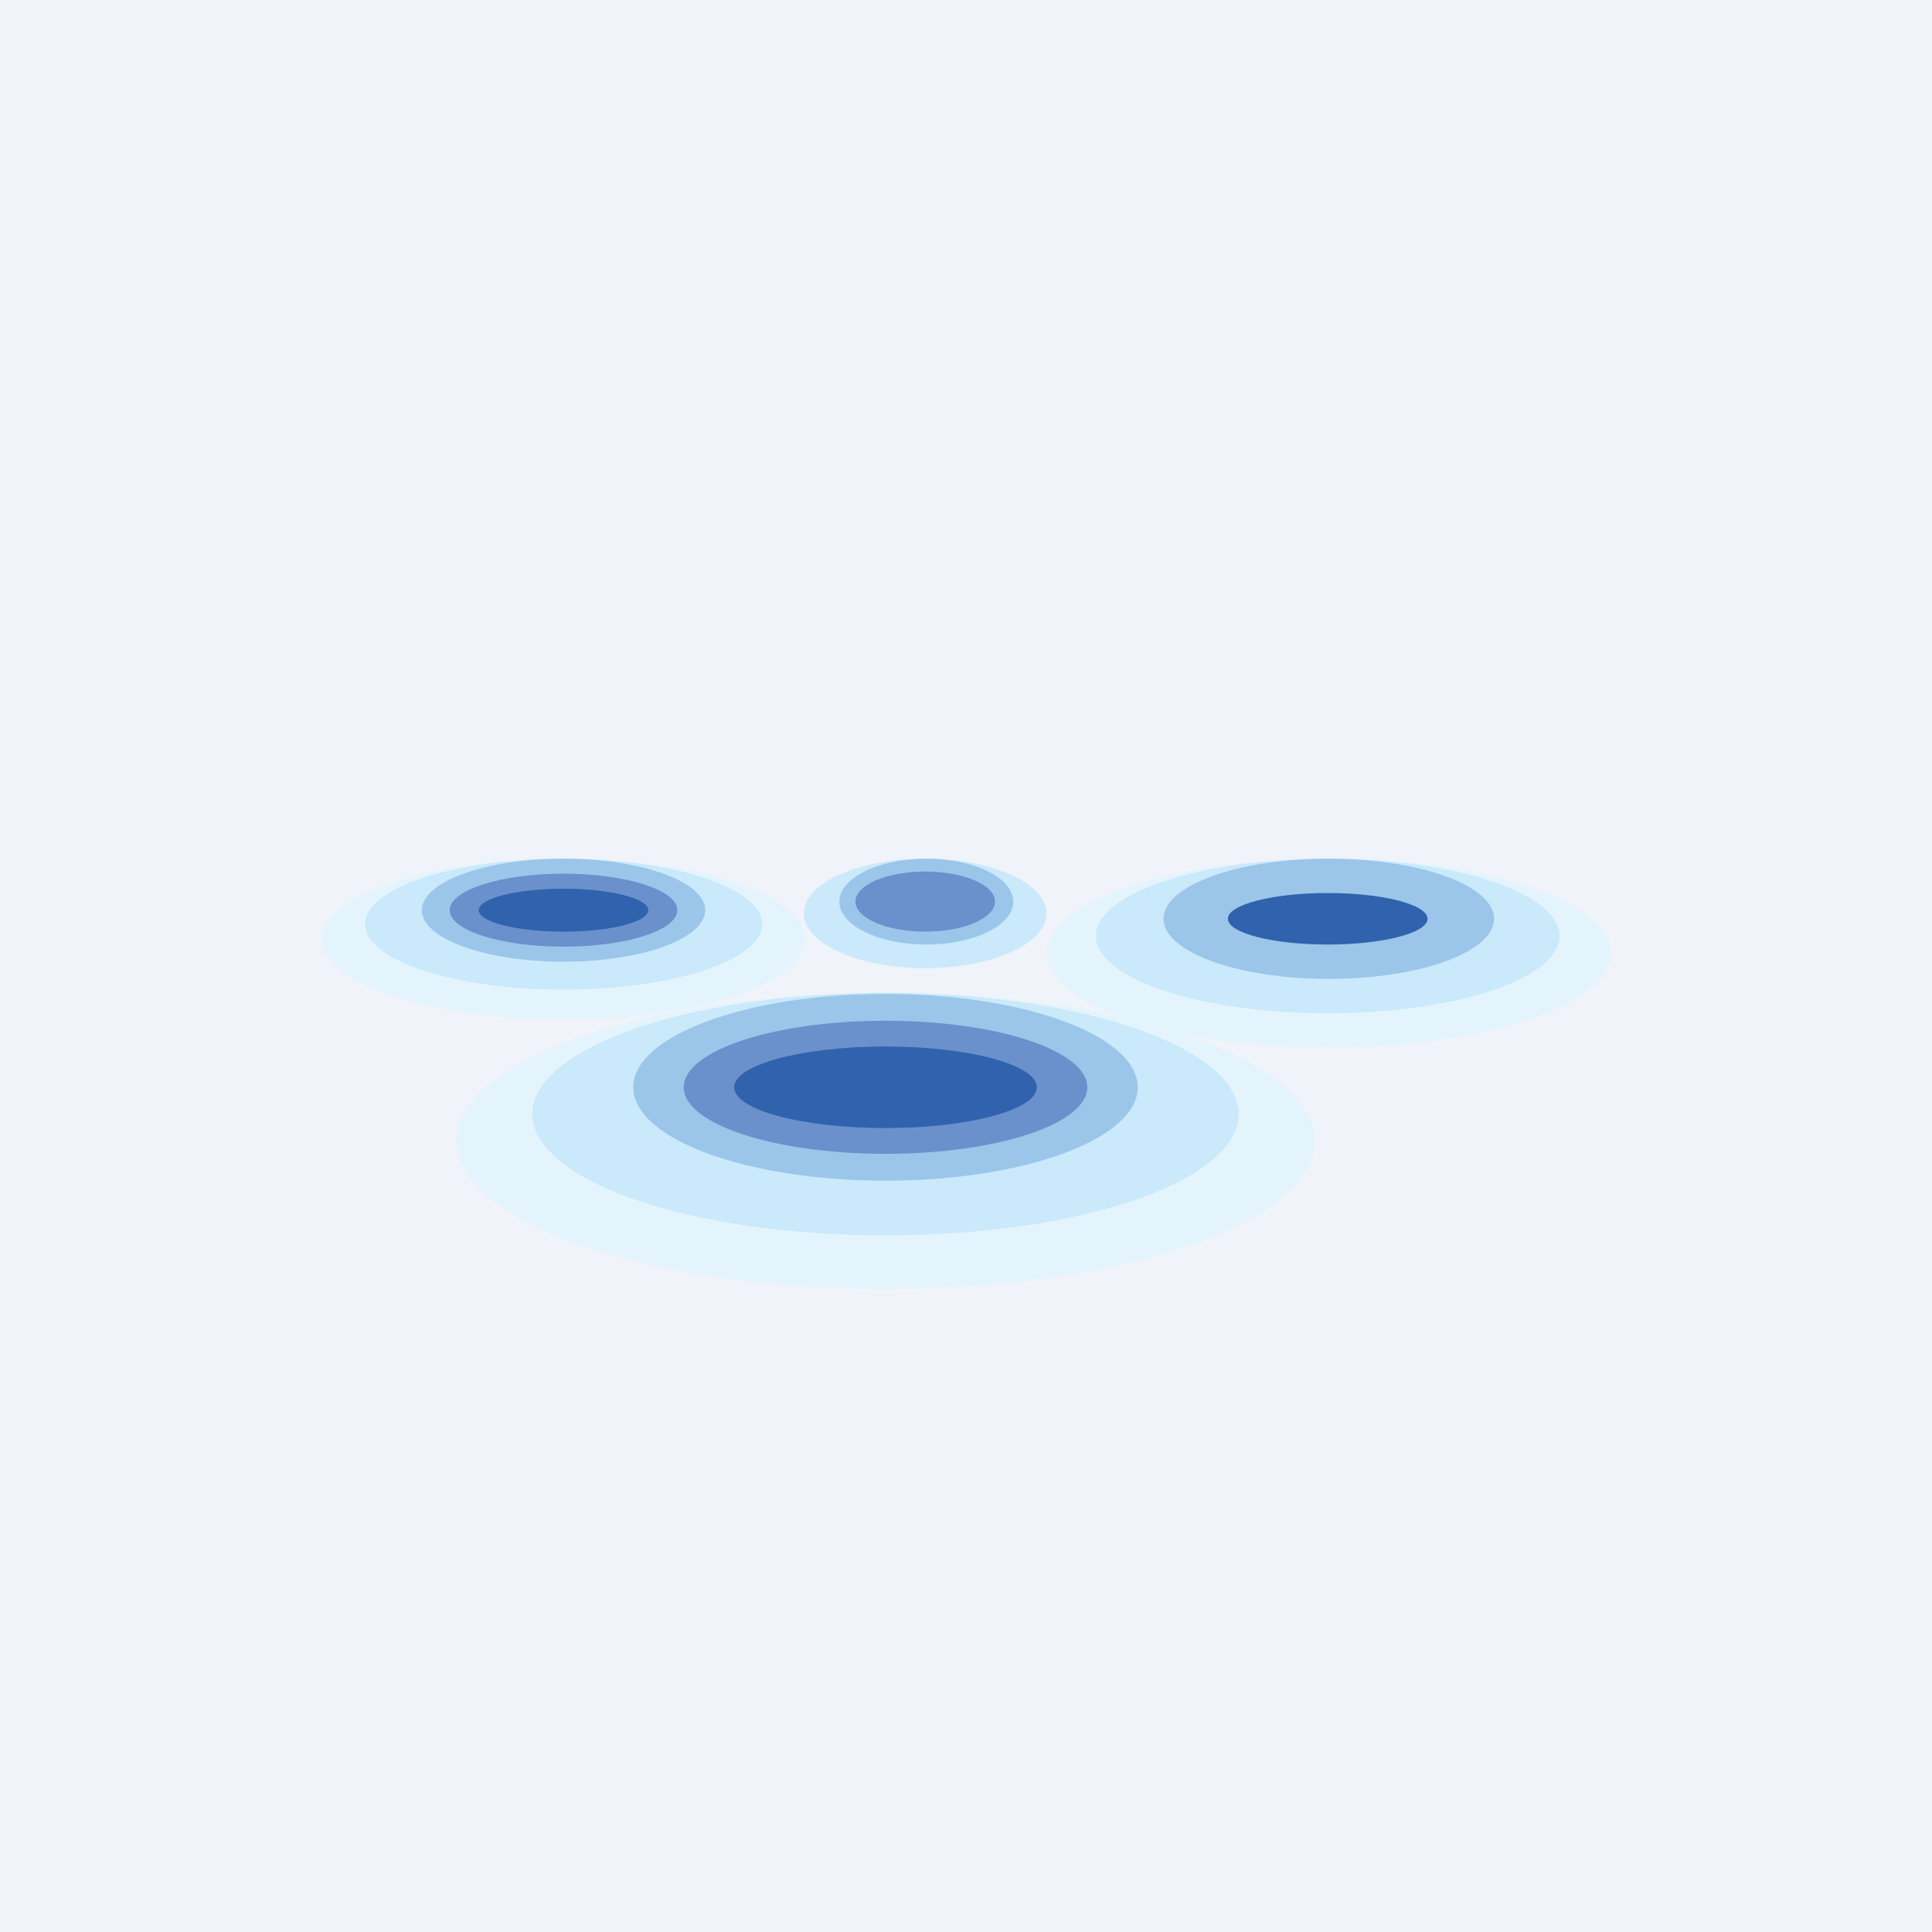 <!-- by TradingView --><svg width="18" height="18" viewBox="0 0 18 18" xmlns="http://www.w3.org/2000/svg"><path fill="#F0F3FA" d="M0 0h18v18H0z"/><ellipse cx="8.25" cy="10.63" rx="4" ry="1.38" fill="#E4F4FD"/><ellipse cx="8.25" cy="10.38" rx="3.29" ry="1.13" fill="#CAE9FA"/><ellipse cx="8.25" cy="10.13" rx="2.35" ry=".87" fill="#9BC6EA"/><ellipse cx="8.25" cy="10.13" rx="1.88" ry=".62" fill="#6A91CB"/><ellipse cx="8.25" cy="10.13" rx="1.41" ry=".38" fill="#3162AD"/><ellipse cx="5.25" cy="8.75" rx="2.25" ry=".75" fill="#E4F4FD"/><ellipse cx="5.25" cy="8.61" rx="1.85" ry=".61" fill="#CAE9FA"/><ellipse cx="5.25" cy="8.48" rx="1.32" ry=".48" fill="#9BC6EA"/><ellipse cx="5.25" cy="8.48" rx="1.06" ry=".34" fill="#6A91CB"/><ellipse cx="5.25" cy="8.48" rx=".79" ry=".2" fill="#3162AD"/><ellipse cx="12.38" cy="8.88" rx="2.63" ry=".88" fill="#E4F4FD"/><ellipse cx="12.37" cy="8.72" rx="2.16" ry=".72" fill="#CAE9FA"/><ellipse cx="12.38" cy="8.56" rx="1.54" ry=".56" fill="#9BC6EA"/><ellipse cx="12.37" cy="8.56" rx=".93" ry=".24" fill="#3162AD"/><ellipse cx="8.62" cy="8.51" rx="1.13" ry=".51" fill="#CAE9FA"/><ellipse cx="8.63" cy="8.4" rx=".81" ry=".4" fill="#9BC6EA"/><ellipse cx="8.62" cy="8.4" rx=".65" ry=".28" fill="#6A91CB"/></svg>